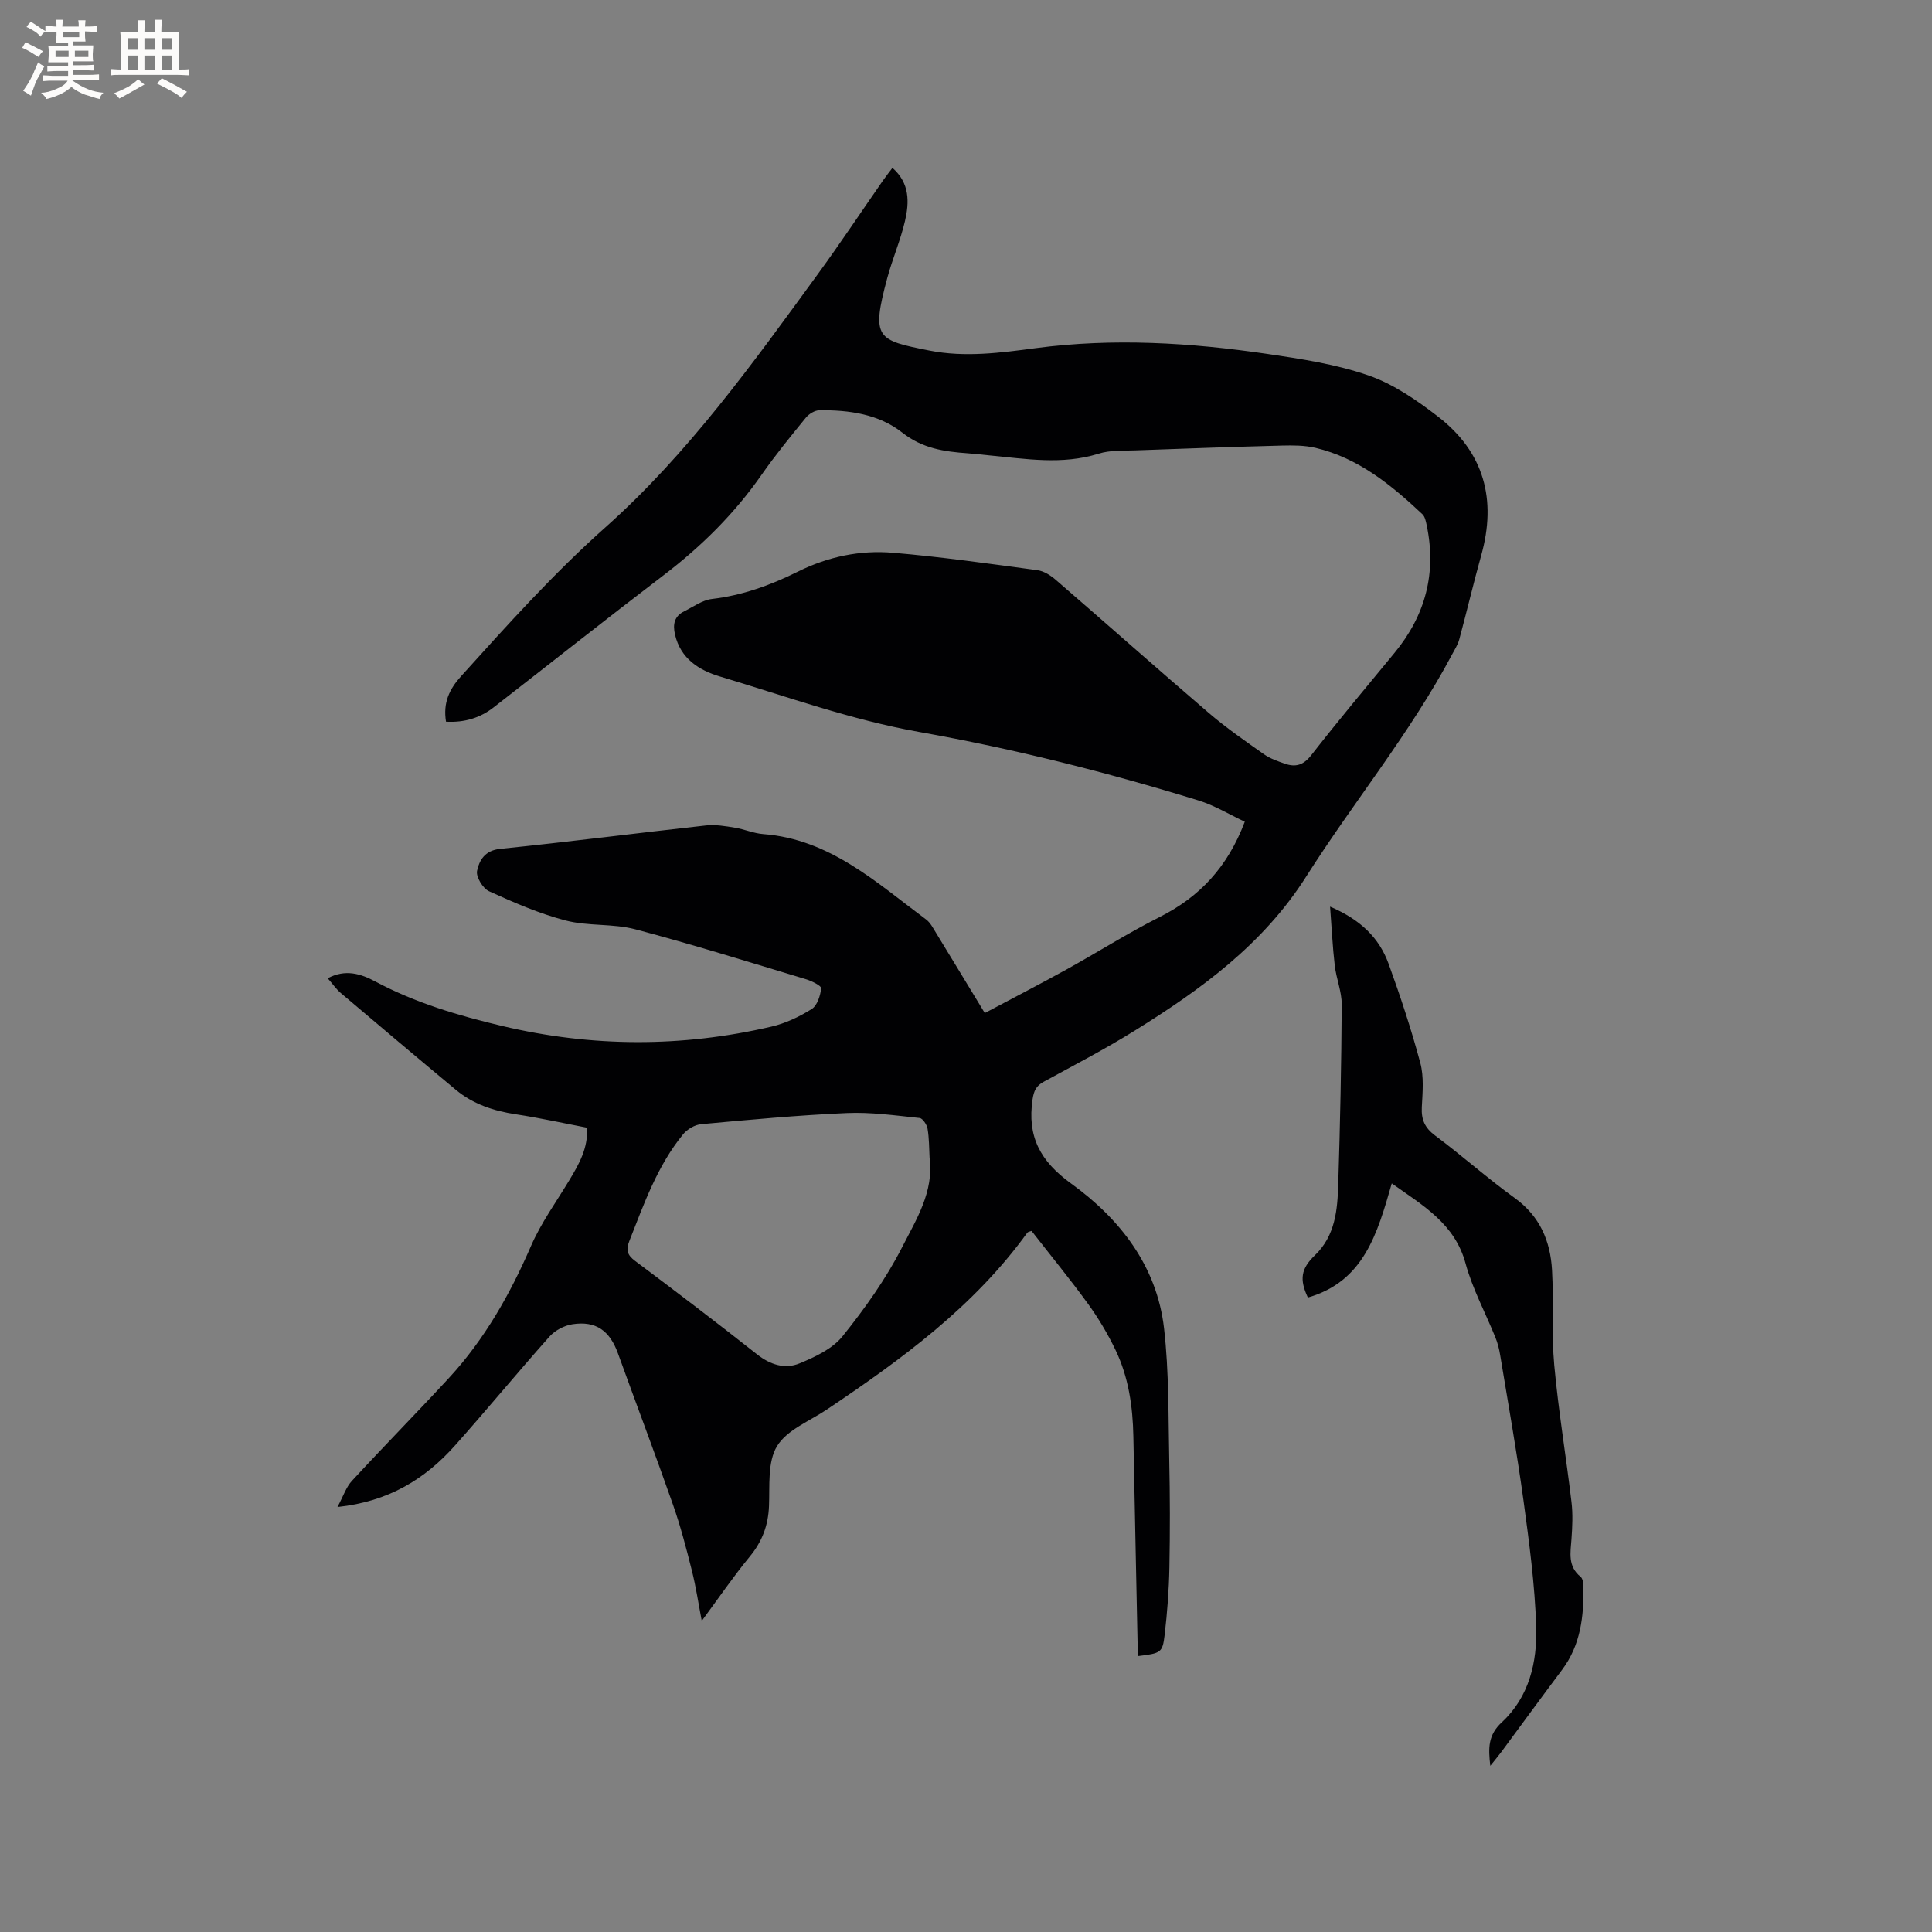 <svg enable-background="new 0 0 400 400" viewBox="0 0 400 400" xmlns="http://www.w3.org/2000/svg"><rect x="0" y="0" width="400" height="400" fill="#808080" stroke="none"/><path d="m92.34 149.42c-.63-3.93.67-6.71 3.14-9.44 9.59-10.62 19.11-21.23 29.85-30.79 17.21-15.32 30.56-34.02 44.06-52.53 4.62-6.34 8.96-12.87 13.44-19.31.59-.85 1.25-1.67 1.94-2.59 3.63 3.18 3.49 7.14 2.6 10.99-.93 4.01-2.6 7.83-3.67 11.81-3.37 12.53-2.15 12.86 8.68 15.01 7.42 1.48 14.81.47 22.13-.5 16.03-2.11 31.96-1.13 47.84 1.2 7.08 1.04 14.29 2.14 21.01 4.47 5.17 1.8 9.99 5.13 14.39 8.53 9.51 7.35 12.15 17.15 8.93 28.67-1.62 5.79-2.99 11.66-4.56 17.46-.3 1.1-.96 2.11-1.5 3.13-8.63 16.25-20.36 30.47-30.17 45.93-8.93 14.08-21.82 23.41-35.53 31.93-6.11 3.8-12.51 7.13-18.84 10.58-1.55.85-2.03 1.85-2.3 3.64-1.13 7.67 1.54 12.78 8.01 17.45 10.08 7.29 17.72 17.04 19.21 29.93 1.04 9.02.88 18.2 1.08 27.31.16 7.41.17 14.84.03 22.25-.09 4.64-.44 9.3-.98 13.91-.44 3.75-.77 3.83-5.55 4.42-.31-15.21-.64-30.35-.93-45.49-.12-6.21-1-12.28-3.7-17.9-1.6-3.32-3.51-6.54-5.67-9.52-3.73-5.14-7.77-10.06-11.71-15.12-.35.14-.73.17-.88.37-11.08 15.33-26.05 26.24-41.5 36.61-3.59 2.41-8.27 4.21-10.32 7.59-2 3.28-1.48 8.21-1.66 12.44-.17 3.99-1.42 7.3-3.97 10.4-3.42 4.16-6.47 8.62-9.95 13.33-.69-3.6-1.2-7.06-2.05-10.44-1.15-4.59-2.35-9.2-3.92-13.66-3.67-10.47-7.61-20.84-11.38-31.28-1.69-4.69-4.55-6.79-9.42-6.04-1.69.26-3.61 1.27-4.75 2.55-6.63 7.44-12.96 15.15-19.59 22.58-6.17 6.91-13.69 11.58-24.31 12.71 1.2-2.23 1.78-4.1 2.98-5.4 6.61-7.17 13.46-14.12 20.07-21.28 7.41-8.03 12.69-17.38 17.03-27.39 2.08-4.79 5.24-9.12 7.95-13.64 1.97-3.27 3.86-6.55 3.65-10.82-4.97-.95-9.81-2.03-14.71-2.77-4.61-.7-8.87-2.09-12.47-5.08-7.98-6.64-15.9-13.33-23.82-20.04-.94-.8-1.66-1.86-2.7-3.05 3.68-1.96 6.88-.92 9.84.66 8.3 4.43 17.2 7.07 26.29 9.22 18.57 4.4 37.17 4.45 55.73.13 2.92-.68 5.79-2.04 8.34-3.64 1.16-.73 1.79-2.77 1.97-4.3.06-.5-1.95-1.51-3.15-1.87-11.76-3.54-23.48-7.21-35.35-10.34-4.64-1.22-9.76-.61-14.41-1.82-5.46-1.42-10.72-3.72-15.87-6.06-1.27-.58-2.73-2.99-2.47-4.21.46-2.18 1.6-4.24 4.79-4.56 14.23-1.45 28.41-3.28 42.63-4.85 1.94-.21 3.98.14 5.94.46 1.98.32 3.9 1.18 5.88 1.33 13.8 1.05 23.43 10.02 33.73 17.68.89.66 1.45 1.8 2.06 2.78 3.25 5.31 6.47 10.64 10.09 16.59 5.76-3.06 11.35-5.95 16.86-8.99 6.48-3.58 12.74-7.56 19.35-10.89 8.28-4.17 14.07-10.34 17.62-19.73-3.18-1.49-6.24-3.37-9.57-4.4-19.01-5.85-38.22-10.7-57.87-14.19-13.98-2.48-27.56-7.38-41.23-11.48-4.31-1.29-8.14-3.68-9.3-8.69-.49-2.11-.14-3.8 1.91-4.81 1.89-.93 3.75-2.32 5.74-2.55 6.32-.74 12.16-2.86 17.77-5.65 6.25-3.11 12.89-4.5 19.71-3.92 10 .85 19.95 2.27 29.9 3.61 1.35.18 2.75 1.08 3.82 2.01 10.59 9.15 21.05 18.45 31.68 27.56 3.61 3.09 7.55 5.82 11.44 8.56 1.27.89 2.82 1.42 4.31 1.94 2.19.76 3.83.31 5.43-1.74 5.61-7.18 11.46-14.18 17.26-21.21 6.41-7.77 8.73-16.55 6.66-26.43-.17-.8-.35-1.77-.89-2.28-6.45-6.06-13.26-11.64-22.14-13.74-2.23-.52-4.62-.53-6.93-.47-10.15.27-20.3.62-30.44 1-2.52.09-5.18-.06-7.52.68-7.57 2.37-15.1 1.06-22.66.35-1.48-.14-2.95-.32-4.43-.43-4.86-.34-9.39-.99-13.56-4.28-4.87-3.84-11.03-4.7-17.17-4.63-.95.01-2.16.76-2.79 1.53-3.15 3.86-6.31 7.73-9.16 11.81-5.63 8.08-12.5 14.87-20.32 20.83-11.79 8.99-23.41 18.21-35.11 27.3-2.85 2.24-6.12 3.22-9.92 3.01zm100.12 90.28c-.11-2.01-.08-4.04-.42-6.01-.14-.84-1.01-2.16-1.65-2.22-5.03-.52-10.11-1.25-15.13-1.02-10.04.44-20.07 1.38-30.09 2.3-1.32.12-2.9 1.05-3.75 2.1-5.31 6.5-8.06 14.31-11.09 22-.76 1.92-.52 2.95 1.16 4.21 8.48 6.35 16.91 12.76 25.23 19.33 2.76 2.18 5.8 3.14 8.83 1.88 3.22-1.33 6.81-3.01 8.9-5.62 4.61-5.74 8.97-11.86 12.31-18.4 2.91-5.71 6.63-11.51 5.7-18.55z" fill="#010103"/><path d="m288.15 245.01c-2.97 10.35-5.76 20.3-17.37 23.63-1.77-3.75-1.44-5.97 1.46-8.75 4.22-4.05 4.67-9.39 4.83-14.69.39-12.39.65-24.79.72-37.19.02-2.69-1.12-5.37-1.44-8.09-.45-3.82-.62-7.67-.97-12.21 6.32 2.7 10.16 6.47 12.11 11.82 2.45 6.75 4.71 13.6 6.57 20.54.77 2.88.47 6.11.31 9.16-.13 2.57.61 4.27 2.74 5.86 5.6 4.18 10.84 8.86 16.5 12.95 5.21 3.76 7.38 8.91 7.72 14.93.37 6.54-.14 13.15.46 19.67.87 9.48 2.45 18.89 3.57 28.35.3 2.5.18 5.08 0 7.61-.21 2.86-.81 5.67 1.88 7.85.46.37.59 1.36.6 2.07.08 6.12-.57 12.04-4.42 17.18-4.26 5.68-8.44 11.42-12.66 17.12-.6.81-1.25 1.57-2.21 2.77-.45-3.75-.44-6.4 2.39-9.02 5.66-5.22 7.34-12.48 7.11-19.76-.27-8.74-1.45-17.48-2.63-26.16-1.38-10.07-3.18-20.08-4.83-30.11-.2-1.24-.52-2.49-.99-3.65-2.06-5.1-4.73-10.03-6.17-15.3-2.22-8.22-8.76-11.96-15.28-16.58z" fill="#010103"/><g fill="#fcfbfa"><path d="m6.8 9.5c.6.3 1.3.7 2.1 1.1-.4.4-.7.8-.9 1.2-.7-.4-1.3-.8-1.8-1.1s-1.1-.6-1.6-.8c.2-.4.5-.8.7-1.2.4.2.8.5 1.5.8zm.9 6.9c-.3.6-.5 1.1-.7 1.7s-.4 1.1-.6 1.7c-.6-.4-1.1-.7-1.6-1 .7-1 1.2-1.8 1.5-2.4.3-.5.6-1.1.8-1.7.3-.6.5-1.2.8-1.8.3.3.8.6 1.3.8-.7 1.3-1.2 2.2-1.5 2.7zm.1-11c.4.3 1 .7 1.7 1.1-.5.2-.8.6-1.1 1.1-.5-.6-1-1-1.4-1.2s-.9-.6-1.5-.8c.2-.4.5-.7.9-1.1.5.3.9.6 1.4.9zm10.5 13.1c1 .4 2 .6 3.1.7-.4.4-.7.8-.8 1.3-.9-.2-1.9-.6-3-.9-1-.4-2-.9-2.8-1.6-.5.4-1.1.9-1.9 1.3s-1.9.9-3.3 1.2c-.1-.3-.5-.8-1.1-1.3 1 0 2.1-.3 3.2-.8 1.2-.5 1.9-1 2.3-1.7h-3.2c-.4 0-1 0-2 .1v-1.2c1 0 1.7.1 2 .1h3.3v-1h-2.3c-.2 0-.9 0-2 .1v-1.2c1.2 0 1.9.1 2 .1h2.3v-.8h-4.1c0-.7.1-1.2.1-1.6 0-.5 0-1.1-.1-1.8h4.1v-.7h-2.5c0-.6.1-1.1.1-1.6v-.6h-.5c-.4 0-1 0-1.8.1v-1.3c1.2 0 1.9.1 2.1.1h.2c0-.3 0-.8-.1-1.4h1.4c0 .6-.1 1-.1 1.4h3.4c0-.4 0-.8-.1-1.3h1.5c0 .4-.1.9-.1 1.3.7 0 1.5 0 2.5-.1v1.2c-1 0-1.8-.1-2.5-.1v.6c0 .3 0 .8.1 1.5h-2.5v.8h4.1c0 .7-.1 1.3-.1 1.8s0 1 .1 1.5h-4.1v.8h1.4c.8 0 1.8 0 2.9-.1v1.2c-1 0-1.9-.1-2.8-.1h-1.5v1h3.2c.3 0 1 0 2.1-.1v1.2c-1.1 0-1.8-.1-2.1-.1h-3.4l-.1.1c1.4 1 2.4 1.5 3.4 1.9zm-4.1-6.7v-1.3h-2.7v1.3zm2.2-4.1v-1.1h-3.4v1.1zm1.9 4.1v-1.3h-2.8v1.3z"/><path d="m37 6.7v2.3 5.4c1 0 1.8 0 2.2-.1v1.3c-.6 0-1.5-.1-2.5-.1h-11.9c-.7 0-1.3 0-1.8.1v-1.3c.5 0 1.1.1 2 .1v-5.2c0-1 0-1.8-.1-2.5h3.7c0-1.3 0-2.1-.1-2.5h1.5c0 .4-.1 1.3-.1 2.5h2.2c0-1.2 0-2.1-.1-2.6h1.5c0 .4-.1 1.3-.1 2.6zm-12.3 13.7c-.3-.4-.7-.8-1.1-1.1 1.1-.4 2.1-.9 2.9-1.3.8-.5 1.5-1 2.1-1.6.4.4.9.8 1.3 1.1-2.5 1.4-4.2 2.4-5.2 2.9zm3.9-10.1v-2.4h-2.2v2.4zm0 4.1v-2.9h-2.2v2.9zm3.5-4.1v-2.4h-2.2v2.4zm0 4.1v-2.9h-2.2v2.9zm.4 2.9 1-1.1c.6.3 1.4.7 2.5 1.3s2 1.1 2.7 1.5c-.4.4-.8.8-1.1 1.3-.8-.8-2.5-1.7-5.1-3zm3.1-7v-2.4h-2.1v2.4zm0 4.1v-2.9h-2.1v2.9z"/></g></svg>